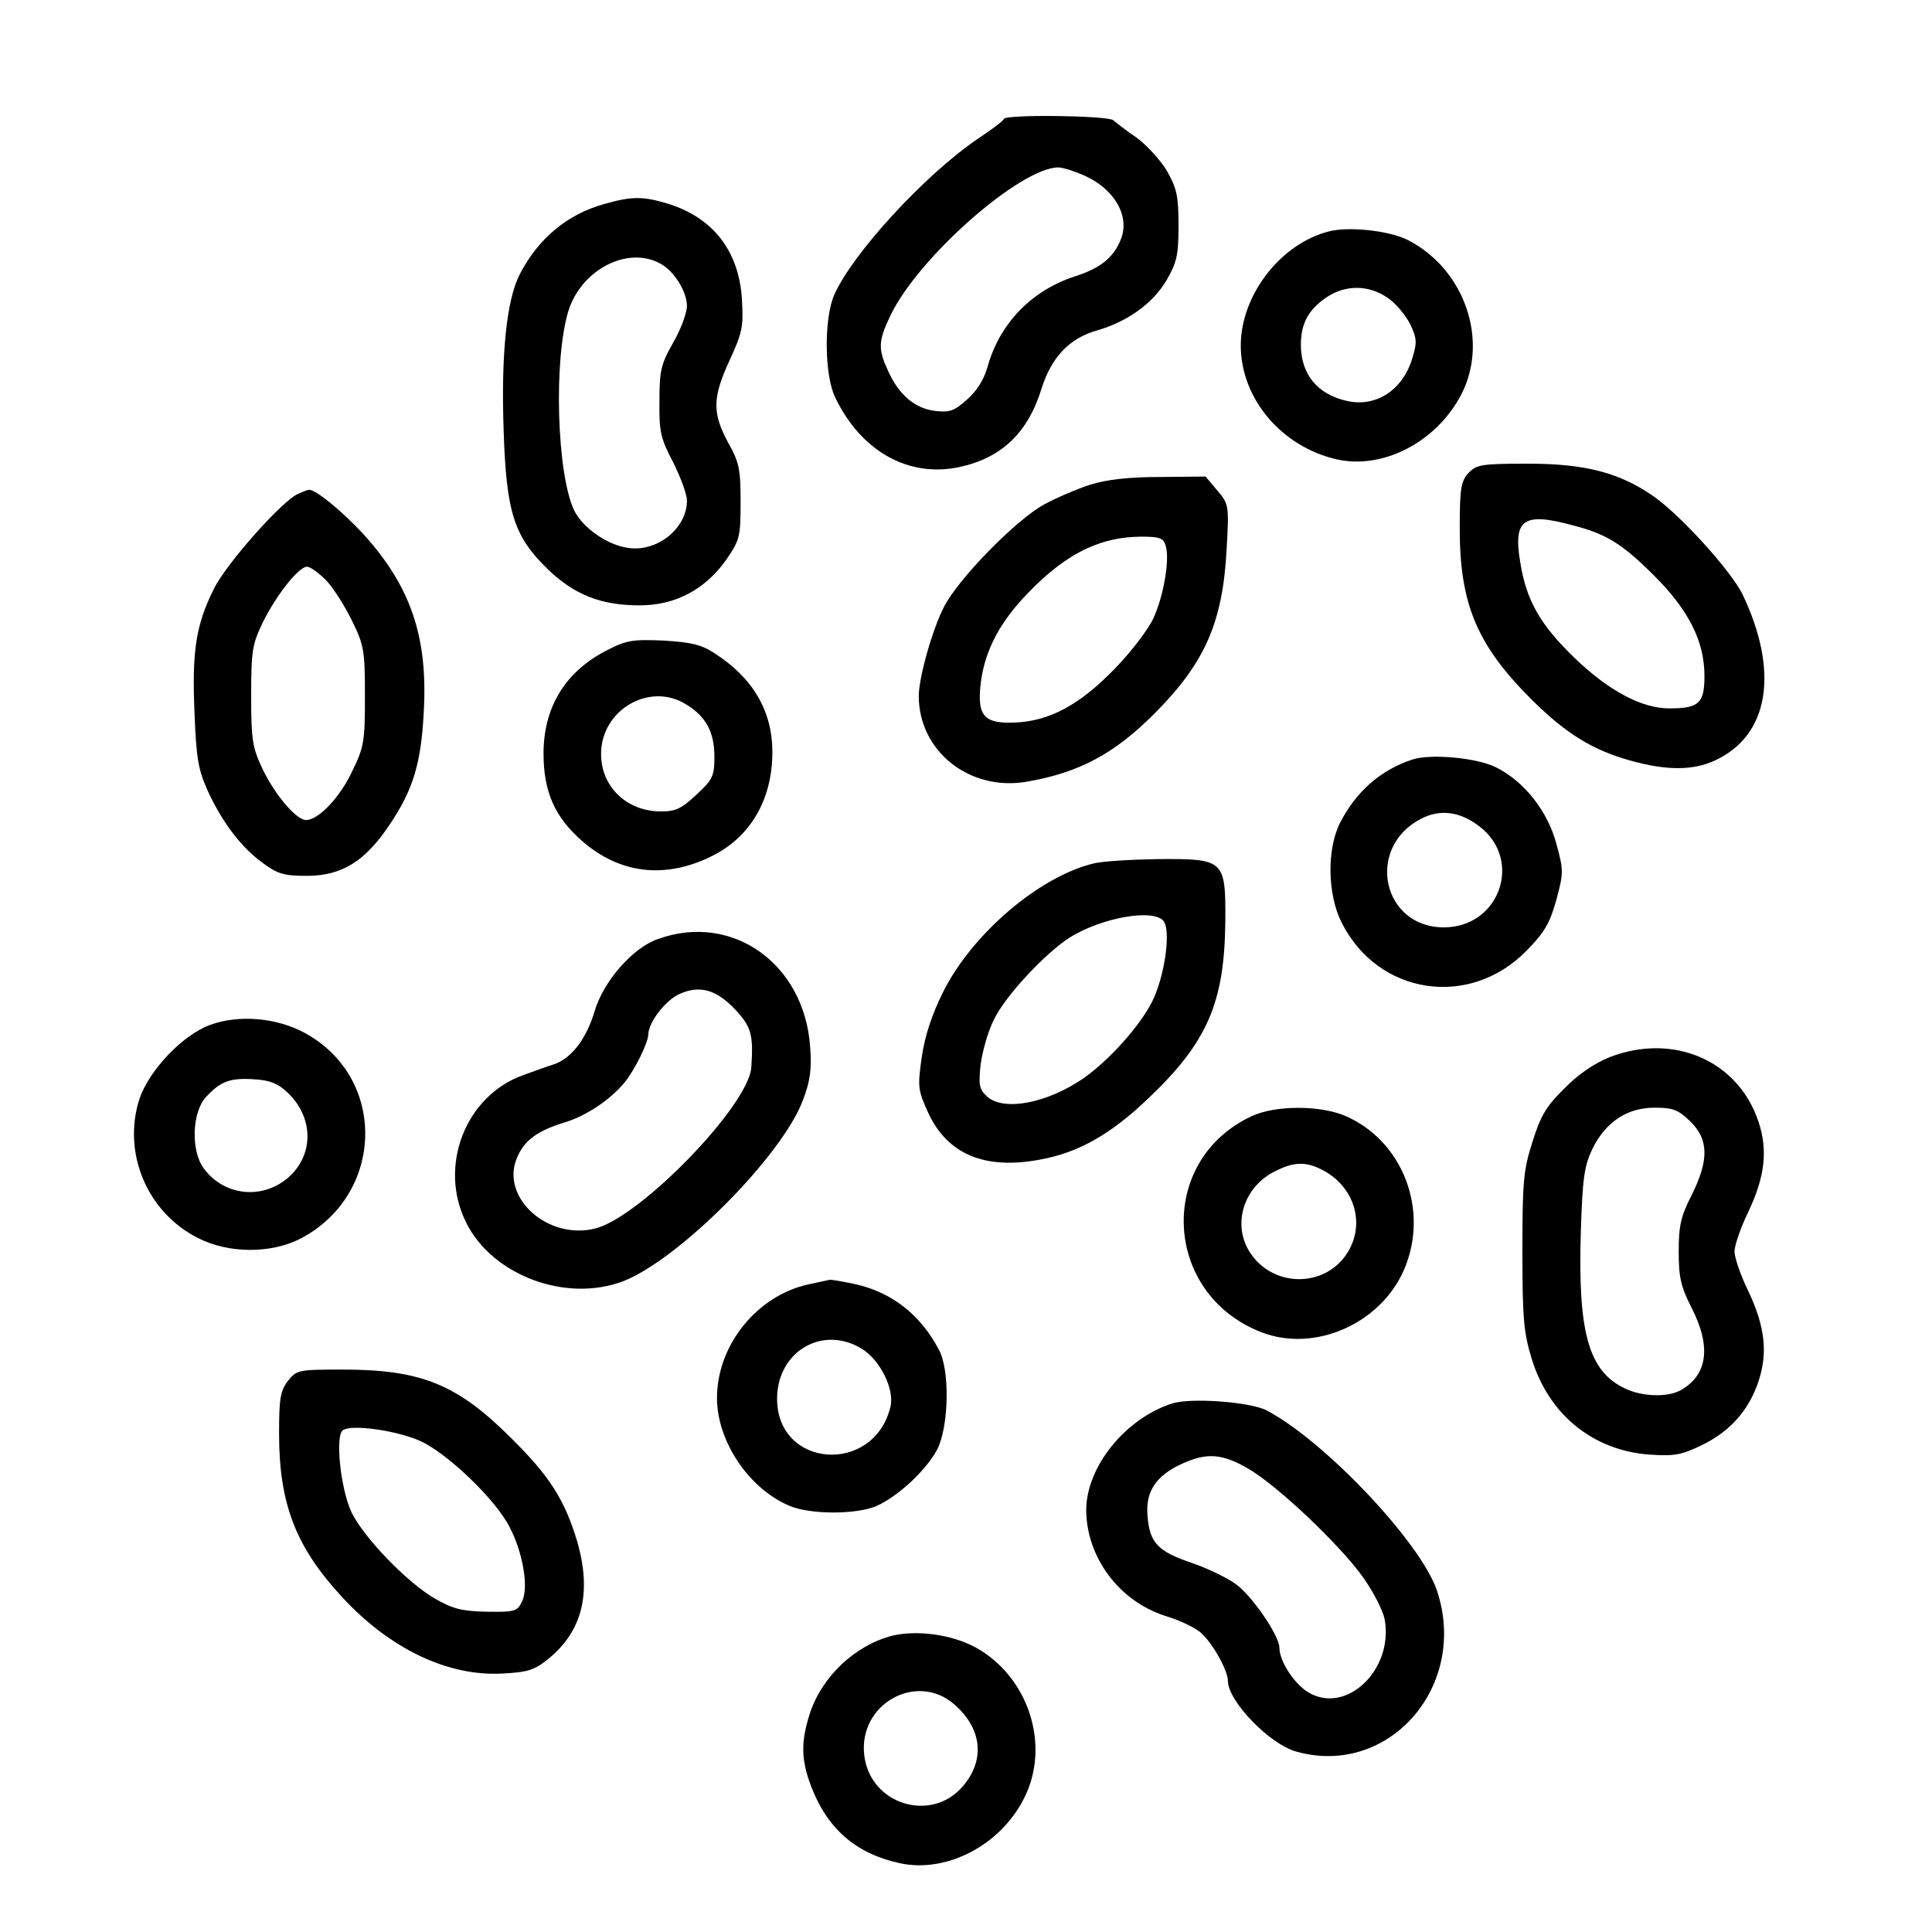 <?xml version="1.0" standalone="no"?>
<!DOCTYPE svg PUBLIC "-//W3C//DTD SVG 20010904//EN"
 "http://www.w3.org/TR/2001/REC-SVG-20010904/DTD/svg10.dtd">
<svg version="1.0" xmlns="http://www.w3.org/2000/svg"
 width="450pt" height="450pt" viewBox="0 0 450 450"
 preserveAspectRatio="xMidYMid meet">

<g transform="translate(0,450) scale(0.1,-0.1)"
fill="#000000" stroke="none">
<path d="M2338 4223 c-1 -5 -29 -25 -60 -46 -123 -83 -293 -268 -335 -364 -24
-55 -23 -186 2 -238 60 -126 171 -188 289 -163 98 21 160 79 192 183 23 73 65
117 128 135 71 20 131 63 163 117 24 42 28 58 28 128 0 69 -4 86 -27 127 -15
25 -47 60 -70 77 -24 16 -48 35 -55 41 -14 11 -250 14 -255 3z m188 -132 c71
-32 107 -96 84 -150 -17 -42 -48 -66 -107 -85 -101 -33 -175 -110 -203 -211
-8 -29 -25 -56 -48 -76 -30 -27 -41 -30 -75 -26 -46 6 -83 37 -108 92 -24 52
-24 70 5 130 64 135 303 345 391 345 11 0 38 -9 61 -19z"/>
<path d="M1408 4025 c-87 -24 -155 -81 -198 -165 -30 -60 -43 -184 -37 -360 6
-193 24 -249 102 -325 62 -60 124 -85 215 -85 83 0 153 37 202 107 31 45 33
53 33 134 0 75 -3 92 -29 138 -37 69 -37 104 3 191 30 65 33 79 29 144 -7 112
-68 190 -174 222 -56 17 -83 17 -146 -1z m130 -139 c32 -17 62 -65 62 -99 0
-15 -14 -54 -32 -85 -29 -51 -32 -66 -32 -137 -1 -71 3 -87 32 -142 17 -34 32
-74 32 -89 0 -65 -70 -121 -138 -110 -49 7 -106 48 -125 88 -40 85 -48 350
-13 464 30 96 138 152 214 110z"/>
<path d="M3095 3961 c-113 -29 -205 -149 -205 -266 0 -123 95 -236 224 -265
107 -24 231 40 289 150 66 126 9 293 -124 361 -43 22 -138 32 -184 20z m136
-154 c19 -12 42 -40 53 -61 16 -33 17 -43 6 -79 -22 -75 -84 -116 -152 -101
-69 15 -108 62 -108 131 0 50 18 82 59 110 44 30 98 30 142 0z"/>
<path d="M3420 3398 c-17 -19 -20 -35 -20 -129 0 -176 40 -272 169 -400 79
-78 140 -116 230 -141 83 -23 145 -23 196 1 125 58 150 205 64 386 -26 54
-145 186 -209 230 -78 54 -158 75 -290 75 -110 0 -121 -2 -140 -22z m245 -122
c77 -20 114 -43 188 -117 81 -81 117 -153 117 -234 0 -63 -13 -75 -82 -75 -64
0 -141 41 -220 117 -81 78 -113 135 -127 223 -17 101 7 118 124 86z"/>
<path d="M2539 3371 c-30 -10 -78 -30 -107 -46 -65 -35 -202 -175 -234 -240
-27 -53 -58 -164 -58 -206 0 -128 117 -222 250 -200 123 21 206 65 301 161
116 117 157 211 166 380 6 104 5 106 -22 138 l-27 32 -106 -1 c-74 0 -124 -6
-163 -18z m176 -142 c10 -30 -4 -115 -28 -168 -11 -25 -51 -78 -90 -118 -82
-85 -153 -123 -234 -126 -71 -3 -87 16 -79 89 8 70 38 132 92 193 95 105 178
150 281 151 44 0 53 -3 58 -21z"/>
<path d="M695 3350 c-36 -14 -169 -164 -197 -222 -42 -84 -51 -146 -45 -287 4
-107 9 -134 30 -181 34 -75 79 -134 129 -170 35 -26 50 -30 103 -30 81 0 136
34 193 120 54 80 73 142 79 262 10 173 -30 291 -138 411 -50 55 -116 109 -130
106 -2 0 -13 -4 -24 -9z m65 -202 c17 -18 44 -61 60 -94 28 -57 30 -70 30
-175 0 -105 -2 -119 -29 -174 -28 -61 -79 -115 -108 -115 -23 0 -73 59 -102
120 -23 49 -26 67 -26 170 0 105 3 120 27 170 32 65 84 130 103 130 8 0 28
-15 45 -32z"/>
<path d="M1413 2985 c-96 -49 -147 -132 -147 -240 0 -89 26 -148 90 -204 87
-76 192 -89 300 -36 91 44 142 131 143 240 1 97 -44 175 -134 233 -32 21 -55
26 -120 30 -71 3 -86 1 -132 -23z m184 -125 c47 -28 67 -65 67 -122 0 -46 -4
-54 -42 -89 -34 -32 -48 -39 -82 -39 -80 0 -140 57 -140 134 0 102 112 168
197 116z"/>
<path d="M3290 2731 c-74 -24 -132 -75 -169 -148 -31 -62 -29 -167 4 -232 85
-169 298 -201 431 -65 42 43 54 64 69 118 17 63 17 69 0 131 -20 75 -74 144
-139 177 -44 23 -153 33 -196 19z m156 -156 c102 -78 47 -235 -83 -235 -144 0
-183 186 -53 253 44 23 91 17 136 -18z"/>
<path d="M2548 2489 c-127 -30 -285 -165 -352 -301 -25 -50 -42 -101 -49 -150
-10 -70 -9 -77 15 -130 45 -97 132 -133 260 -109 89 16 164 58 252 142 138
131 178 223 180 412 1 145 -2 147 -158 146 -61 -1 -128 -5 -148 -10z m162
-134 c18 -22 3 -130 -27 -189 -29 -57 -100 -136 -160 -178 -85 -58 -185 -77
-224 -42 -18 17 -20 26 -15 74 4 30 17 78 31 105 26 55 119 154 176 191 75 47
195 68 219 39z"/>
<path d="M1533 2313 c-59 -20 -127 -98 -148 -168 -18 -62 -52 -108 -92 -123
-16 -5 -49 -17 -74 -26 -135 -48 -199 -213 -133 -344 61 -123 233 -187 366
-136 130 51 369 291 418 421 17 45 21 72 17 124 -13 194 -181 314 -354 252z
m180 -165 c37 -40 42 -58 37 -133 -4 -87 -255 -347 -362 -376 -111 -29 -223
71 -184 164 17 41 47 63 112 83 50 15 106 53 139 93 24 30 54 91 55 111 0 29
41 81 73 95 47 21 86 10 130 -37z"/>
<path d="M490 2113 c-64 -23 -142 -105 -165 -172 -41 -126 18 -266 137 -325
71 -36 168 -36 236 -2 198 102 205 375 12 480 -66 36 -154 43 -220 19z m180
-158 c62 -59 61 -147 0 -199 -61 -51 -148 -41 -195 22 -31 41 -28 132 5 167
34 37 57 45 113 41 36 -2 55 -10 77 -31z"/>
<path d="M3750 2038 c-35 -14 -73 -39 -106 -73 -44 -43 -56 -65 -75 -126 -21
-65 -23 -95 -23 -254 0 -157 3 -189 22 -251 40 -129 142 -212 273 -222 60 -4
75 -1 123 22 66 32 110 82 132 149 22 66 15 128 -24 210 -18 37 -32 78 -32 92
0 14 14 55 32 92 39 82 46 144 24 210 -47 142 -197 208 -346 151z m187 -150
c43 -42 44 -90 3 -172 -25 -49 -30 -71 -30 -131 0 -60 5 -82 30 -131 47 -92
37 -158 -27 -193 -31 -16 -89 -14 -128 5 -85 40 -110 130 -103 364 4 126 8
154 27 194 31 63 81 96 145 96 43 0 55 -5 83 -32z"/>
<path d="M2915 1900 c-221 -103 -207 -414 23 -503 123 -48 277 19 332 145 60
138 -2 301 -137 359 -59 25 -163 25 -218 -1z m165 -125 c74 -38 101 -124 59
-192 -52 -84 -176 -83 -229 2 -40 65 -13 151 60 187 43 22 72 23 110 3z"/>
<path d="M1881 1508 c-119 -27 -211 -142 -211 -264 0 -101 74 -211 168 -251
48 -21 156 -21 203 -1 50 22 116 83 142 132 27 53 30 184 4 232 -43 82 -110
134 -195 153 -29 6 -56 11 -60 10 -4 -1 -27 -6 -51 -11z m127 -150 c42 -26 76
-94 66 -135 -39 -159 -264 -143 -264 19 0 110 106 173 198 116z"/>
<path d="M671 1284 c-18 -23 -21 -41 -21 -123 0 -164 39 -264 146 -380 112
-122 248 -186 374 -179 59 3 75 8 107 34 80 65 102 155 67 275 -29 96 -64 151
-153 239 -126 126 -210 160 -393 160 -103 0 -107 -1 -127 -26z m307 -140 c63
-28 177 -137 209 -201 31 -59 45 -141 29 -173 -11 -23 -16 -25 -82 -24 -58 1
-80 7 -120 30 -65 37 -166 142 -195 201 -26 55 -39 181 -20 192 21 14 125 -1
179 -25z"/>
<path d="M2730 1231 c-109 -35 -199 -147 -200 -247 0 -111 77 -214 185 -248
33 -10 71 -28 83 -40 27 -24 62 -87 62 -111 0 -47 97 -148 160 -165 215 -60
401 153 327 375 -38 113 -263 350 -397 420 -39 20 -177 30 -220 16z m176 -151
c67 -38 214 -177 269 -254 24 -34 46 -77 50 -97 22 -118 -90 -225 -179 -170
-32 20 -66 72 -66 103 0 28 -63 120 -101 148 -22 16 -69 38 -104 50 -77 26
-97 46 -102 107 -6 58 19 96 81 124 57 26 93 23 152 -11z"/>
<path d="M2078 690 c-86 -22 -164 -95 -192 -182 -21 -66 -20 -107 3 -168 38
-100 105 -158 208 -180 108 -23 233 42 288 151 63 123 11 284 -113 352 -55 30
-137 41 -194 27z m145 -160 c64 -56 72 -128 21 -189 -74 -89 -218 -44 -231 71
-14 119 122 195 210 118z"/>
</g>
</svg>
